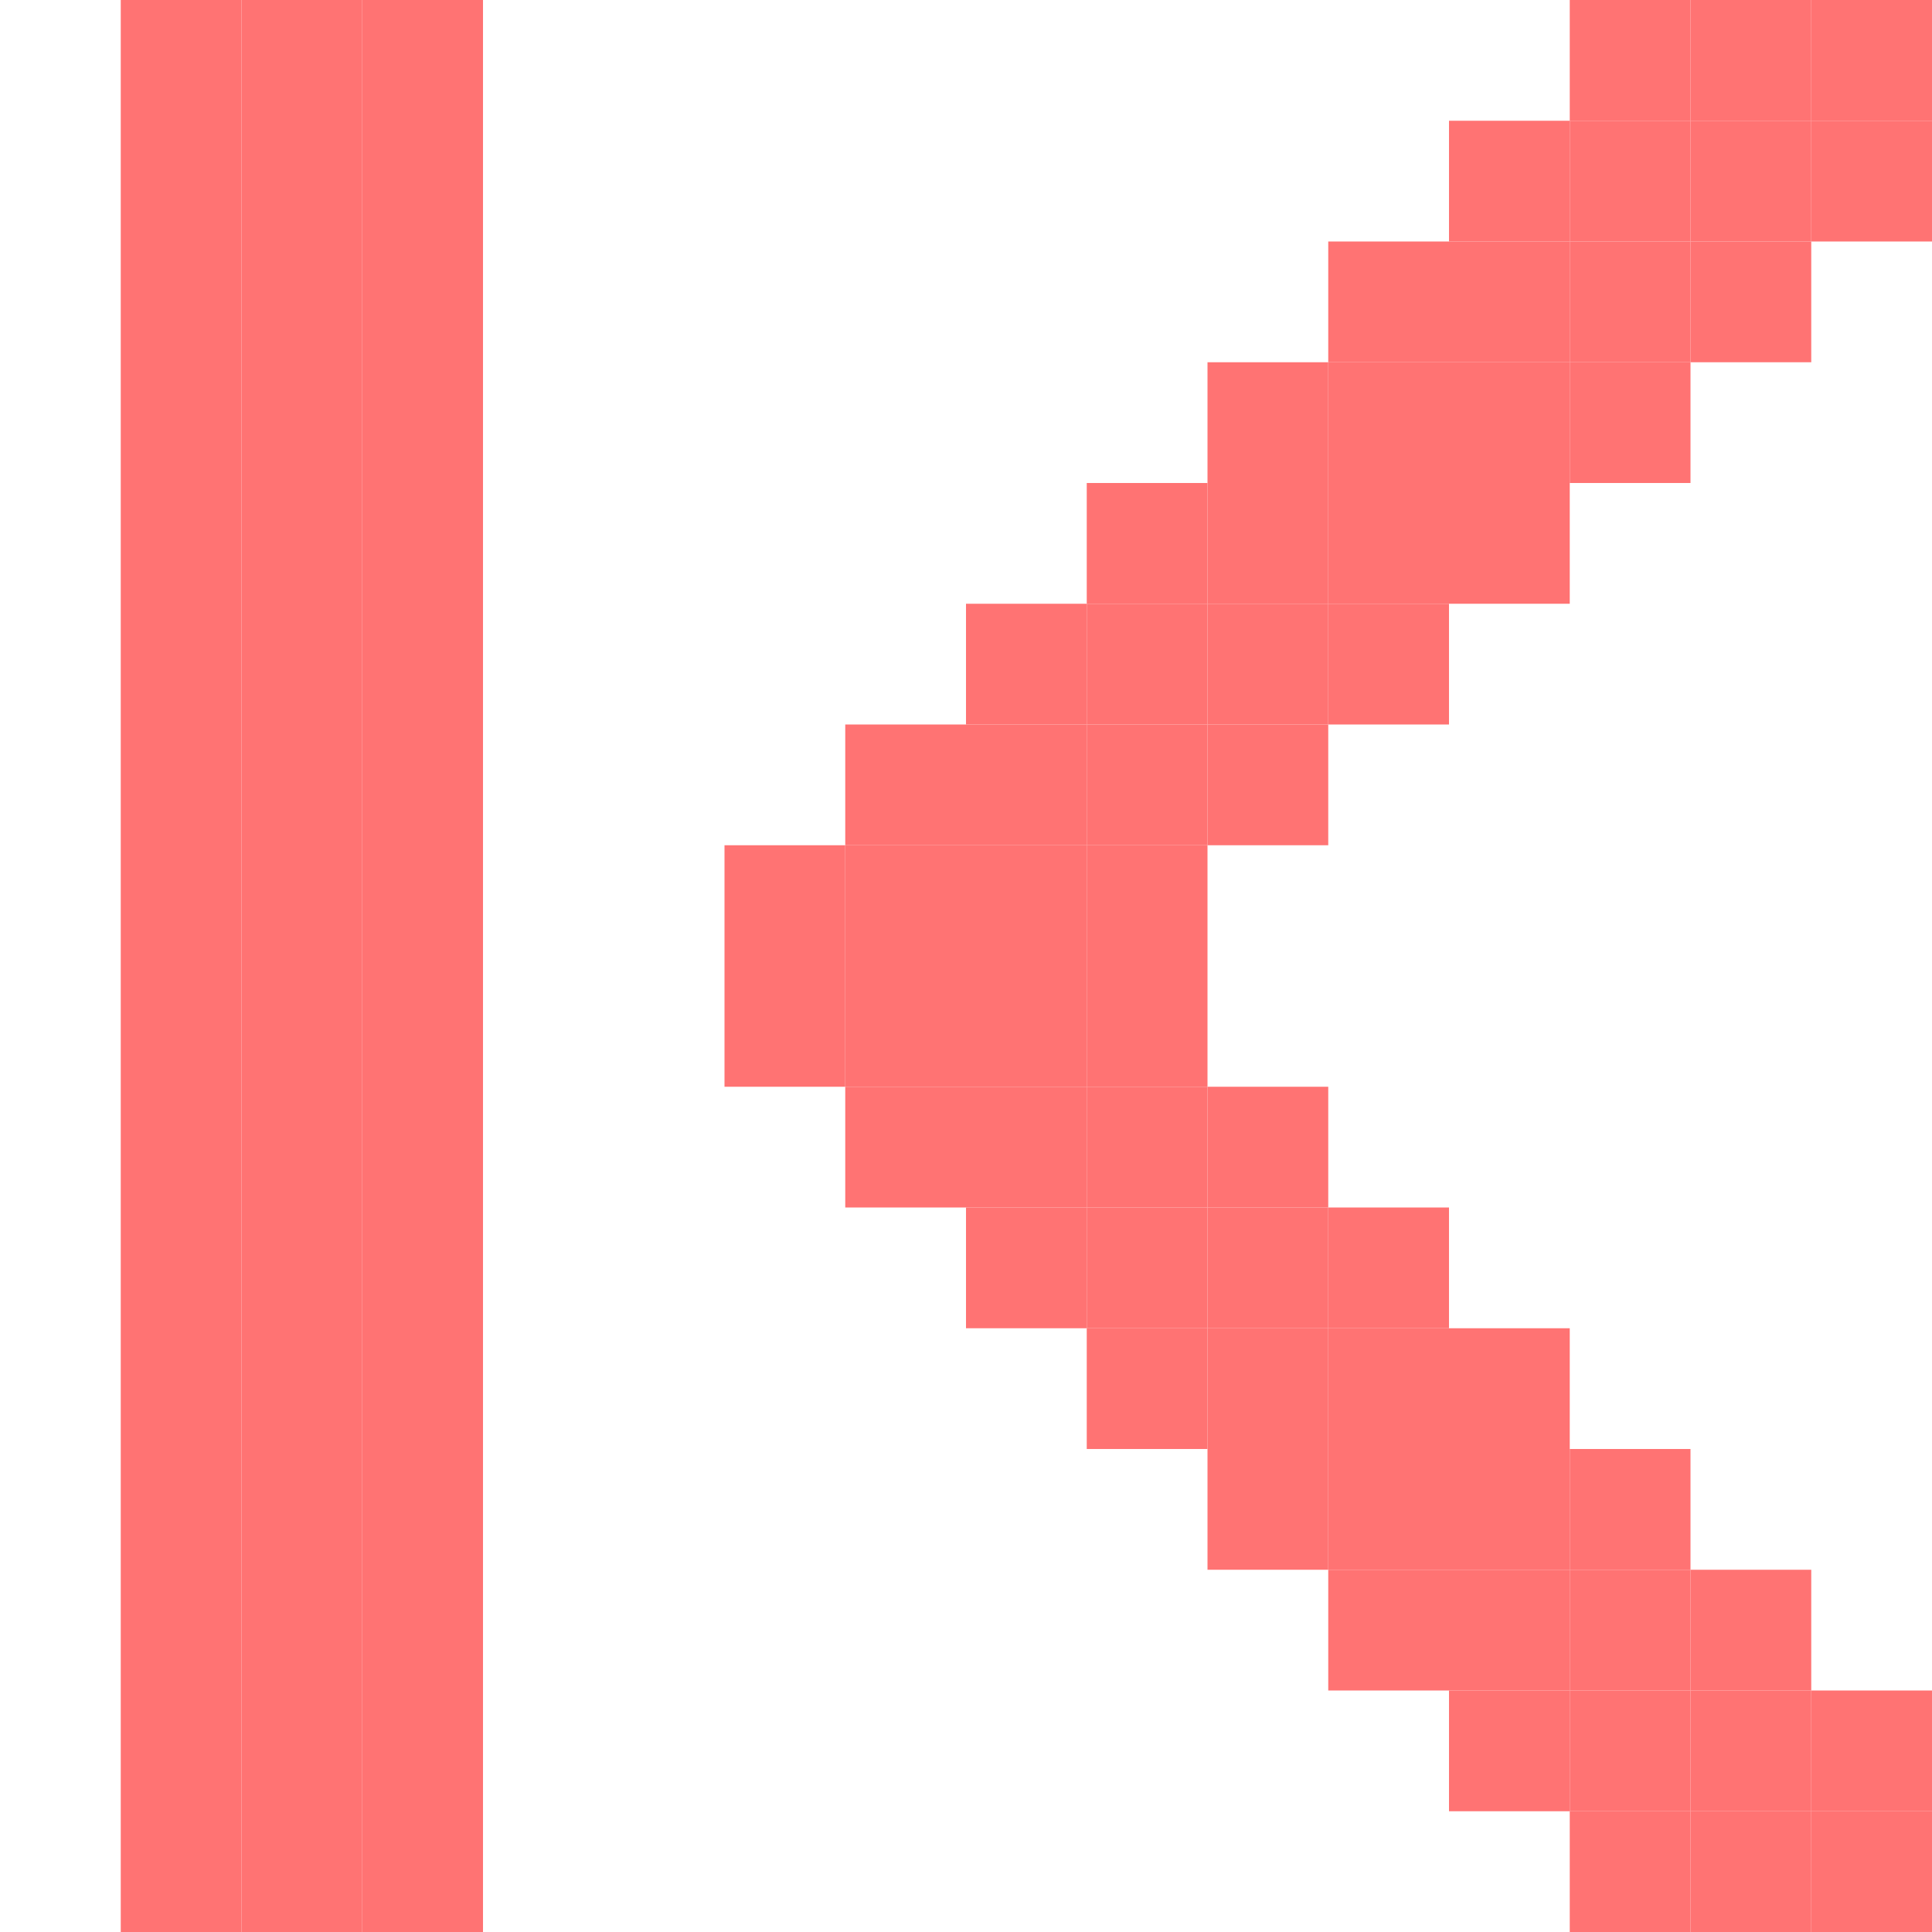 <?xml version="1.0" encoding="UTF-8" standalone="no"?>
<!-- Created with Inkscape (http://www.inkscape.org/) -->

<svg
   xmlns:dc="http://purl.org/dc/elements/1.1/"
   xmlns:cc="http://creativecommons.org/ns#"
   xmlns:rdf="http://www.w3.org/1999/02/22-rdf-syntax-ns#"
   xmlns:svg="http://www.w3.org/2000/svg"
   xmlns="http://www.w3.org/2000/svg"
   xmlns:sodipodi="http://sodipodi.sourceforge.net/DTD/sodipodi-0.dtd"
   xmlns:inkscape="http://www.inkscape.org/namespaces/inkscape"
   width="256"
   height="256"
   viewBox="0 0 256 256"
   id="svg2"
   version="1.1"
   inkscape:version="0.48.5 r10040"
   sodipodi:docname="first.svg">
  <defs
     id="defs4" />
  <sodipodi:namedview
     id="base"
     pagecolor="#ffffff"
     bordercolor="#666666"
     borderopacity="1.0"
     inkscape:pageopacity="0.0"
     inkscape:pageshadow="2"
     inkscape:zoom="1.5443088"
     inkscape:cx="310.1852"
     inkscape:cy="24.705016"
     inkscape:document-units="px"
     inkscape:current-layer="layer1"
     showgrid="true"
     units="px"
     inkscape:window-width="1914"
     inkscape:window-height="1031"
     inkscape:window-x="0"
     inkscape:window-y="25"
     inkscape:window-maximized="1"
     inkscape:snap-bbox="true"
     inkscape:bbox-paths="true"
     inkscape:bbox-nodes="true"
     inkscape:snap-grids="true">
    <inkscape:grid
       type="xygrid"
       id="grid4136"
       spacingx="2"
       spacingy="2"
       empspacing="8"
       dotted="false" />
  </sodipodi:namedview>
  <g
     inkscape:label="Capa 1"
     inkscape:groupmode="layer"
     id="layer1"
     transform="translate(0,-796.362)">
    <rect
       style="fill:#ff7373;fill-opacity:1;stroke:none"
       id="rect3360-0-9"
       width="16"
       height="256"
       x="16"
       y="796.362" />
    <rect
       style="fill:#ff7373;fill-opacity:1;stroke:none"
       id="rect3360-0-2"
       width="16"
       height="256"
       x="32"
       y="796.362" />
    <rect
       style="fill:#ff7373;fill-opacity:1;stroke:none"
       id="rect3360-0-7"
       width="16"
       height="256"
       x="48"
       y="796.362" />
    <rect
       style="fill:#ff7373;fill-opacity:1;stroke:none"
       id="rect3360-0-3"
       width="16"
       height="16"
       x="96"
       y="908.362" />
    <rect
       style="fill:#ff7373;fill-opacity:1;stroke:none"
       id="rect3360-0-29"
       width="16"
       height="16"
       x="96"
       y="924.362" />
    <rect
       style="fill:#ff7373;fill-opacity:1;stroke:none"
       id="rect3360-0-96"
       width="16"
       height="16"
       x="112"
       y="940.362" />
    <rect
       style="fill:#ff7373;fill-opacity:1;stroke:none"
       id="rect3360-0-76"
       width="16"
       height="16"
       x="112"
       y="924.362" />
    <rect
       style="fill:#ff7373;fill-opacity:1;stroke:none"
       id="rect3360-0-1"
       width="16"
       height="16"
       x="112"
       y="908.362" />
    <rect
       style="fill:#ff7373;fill-opacity:1;stroke:none"
       id="rect3360-0-8"
       width="16"
       height="16"
       x="112"
       y="892.362" />
    <rect
       style="fill:#ff7373;fill-opacity:1;stroke:none"
       id="rect3360-0-31"
       width="16"
       height="16"
       x="128"
       y="876.362" />
    <rect
       style="fill:#ff7373;fill-opacity:1;stroke:none"
       id="rect3360-0-4"
       width="16"
       height="16"
       x="128"
       y="892.362" />
    <rect
       style="fill:#ff7373;fill-opacity:1;stroke:none"
       id="rect3360-0-20"
       width="16"
       height="16"
       x="128"
       y="908.362" />
    <rect
       style="fill:#ff7373;fill-opacity:1;stroke:none"
       id="rect3360-0-73"
       width="16"
       height="16"
       x="128"
       y="924.362" />
    <rect
       style="fill:#ff7373;fill-opacity:1;stroke:none"
       id="rect3360-0-70"
       width="16"
       height="16"
       x="128"
       y="940.362" />
    <rect
       style="fill:#ff7373;fill-opacity:1;stroke:none"
       id="rect3360-0-33"
       width="16"
       height="16"
       x="128"
       y="956.362" />
    <rect
       style="fill:#ff7373;fill-opacity:1;stroke:none"
       id="rect3360-0-0"
       width="16"
       height="16"
       x="144"
       y="972.362" />
    <rect
       style="fill:#ff7373;fill-opacity:1;stroke:none"
       id="rect3360-0-99"
       width="16"
       height="16"
       x="144"
       y="956.362" />
    <rect
       style="fill:#ff7373;fill-opacity:1;stroke:none"
       id="rect3360-0-97"
       width="16"
       height="16"
       x="144"
       y="940.362" />
    <rect
       style="fill:#ff7373;fill-opacity:1;stroke:none"
       id="rect3360-0-00"
       width="16"
       height="16"
       x="144"
       y="924.362" />
    <rect
       style="fill:#ff7373;fill-opacity:1;stroke:none"
       id="rect3360-0-09"
       width="16"
       height="16"
       x="144"
       y="908.362" />
    <rect
       style="fill:#ff7373;fill-opacity:1;stroke:none"
       id="rect3360-0-48"
       width="16"
       height="16"
       x="144"
       y="892.362" />
    <rect
       style="fill:#ff7373;fill-opacity:1;stroke:none"
       id="rect3360-0-46"
       width="16"
       height="16"
       x="144"
       y="876.362" />
    <rect
       style="fill:#ff7373;fill-opacity:1;stroke:none"
       id="rect3360-0-75"
       width="16"
       height="16"
       x="144"
       y="860.362" />
    <rect
       style="fill:#ff7373;fill-opacity:1;stroke:none"
       id="rect3360-0-463"
       width="16"
       height="16"
       x="160"
       y="892.362" />
    <rect
       style="fill:#ff7373;fill-opacity:1;stroke:none"
       id="rect3360-0-84"
       width="16"
       height="16"
       x="160"
       y="876.362" />
    <rect
       style="fill:#ff7373;fill-opacity:1;stroke:none"
       id="rect3360-0-6"
       width="16"
       height="16"
       x="160"
       y="860.362" />
    <rect
       style="fill:#ff7373;fill-opacity:1;stroke:none"
       id="rect3360-0-90"
       width="16"
       height="16"
       x="160"
       y="844.362" />
    <rect
       style="fill:#ff7373;fill-opacity:1;stroke:none"
       id="rect3360-0-02"
       width="16"
       height="16"
       x="176"
       y="876.362" />
    <rect
       style="fill:#ff7373;fill-opacity:1;stroke:none"
       id="rect3360-0-93"
       width="16"
       height="16"
       x="176"
       y="844.362" />
    <rect
       style="fill:#ff7373;fill-opacity:1;stroke:none"
       id="rect3360-0-91"
       width="16"
       height="16"
       x="176"
       y="860.362" />
    <rect
       style="fill:#ff7373;fill-opacity:1;stroke:none"
       id="rect3360-0-841"
       width="16"
       height="16"
       x="176"
       y="828.362" />
    <rect
       style="fill:#ff7373;fill-opacity:1;stroke:none"
       id="rect3360-0-753"
       width="16"
       height="16"
       x="192"
       y="860.362" />
    <rect
       style="fill:#ff7373;fill-opacity:1;stroke:none"
       id="rect3360-0-47"
       width="16"
       height="16"
       x="192"
       y="844.362" />
    <rect
       style="fill:#ff7373;fill-opacity:1;stroke:none"
       id="rect3360-0-5"
       width="16"
       height="16"
       x="192"
       y="828.362" />
    <rect
       style="fill:#ff7373;fill-opacity:1;stroke:none"
       id="rect3360-0-77"
       width="16"
       height="16"
       x="192"
       y="812.362" />
    <rect
       style="fill:#ff7373;fill-opacity:1;stroke:none"
       id="rect3360-0-05"
       width="16"
       height="16"
       x="208"
       y="796.362" />
    <rect
       style="fill:#ff7373;fill-opacity:1;stroke:none"
       id="rect3360-0-36"
       width="16"
       height="16"
       x="224"
       y="812.362" />
    <rect
       style="fill:#ff7373;fill-opacity:1;stroke:none"
       id="rect3360-0-49"
       width="16"
       height="16"
       x="208"
       y="812.362" />
    <rect
       style="fill:#ff7373;fill-opacity:1;stroke:none"
       id="rect3360-0-30"
       width="16"
       height="16"
       x="208"
       y="828.362" />
    <rect
       style="fill:#ff7373;fill-opacity:1;stroke:none"
       id="rect3360-0-41"
       width="16"
       height="16"
       x="208"
       y="844.362" />
    <rect
       style="fill:#ff7373;fill-opacity:1;stroke:none"
       id="rect3360-0-732"
       width="16"
       height="16"
       x="224"
       y="828.362" />
    <rect
       style="fill:#ff7373;fill-opacity:1;stroke:none"
       id="rect3360-0-934"
       width="16"
       height="16"
       x="224"
       y="796.362" />
    <rect
       style="fill:#ff7373;fill-opacity:1;stroke:none"
       id="rect3360-0-995"
       width="16"
       height="16"
       x="240"
       y="812.362" />
    <rect
       style="fill:#ff7373;fill-opacity:1;stroke:none"
       id="rect3360-0-092"
       width="16"
       height="16"
       x="240"
       y="796.362" />
    <rect
       style="fill:#ff7373;fill-opacity:1;stroke:none"
       id="rect3360-0-477"
       width="16"
       height="16"
       x="160"
       y="940.362" />
    <rect
       style="fill:#ff7373;fill-opacity:1;stroke:none"
       id="rect3360-0-737"
       width="16"
       height="16"
       x="160"
       y="956.362" />
    <rect
       style="fill:#ff7373;fill-opacity:1;stroke:none"
       id="rect3360-0-40"
       width="16"
       height="16"
       x="160"
       y="972.362" />
    <rect
       style="fill:#ff7373;fill-opacity:1;stroke:none"
       id="rect3360-0-44"
       width="16"
       height="16"
       x="160"
       y="988.362" />
    <rect
       style="fill:#ff7373;fill-opacity:1;stroke:none"
       id="rect3360-0-79"
       width="16"
       height="16"
       x="176"
       y="956.362" />
    <rect
       style="fill:#ff7373;fill-opacity:1;stroke:none"
       id="rect3360-0-330"
       width="16"
       height="16"
       x="176"
       y="972.362" />
    <rect
       style="fill:#ff7373;fill-opacity:1;stroke:none"
       id="rect3360-0-64"
       width="16"
       height="16"
       x="176"
       y="988.362" />
    <rect
       style="fill:#ff7373;fill-opacity:1;stroke:none"
       id="rect3360-0-59"
       width="16"
       height="16"
       x="176"
       y="1004.362" />
    <rect
       style="fill:#ff7373;fill-opacity:1;stroke:none"
       id="rect3360-0-38"
       width="16"
       height="16"
       x="192"
       y="972.362" />
    <rect
       style="fill:#ff7373;fill-opacity:1;stroke:none"
       id="rect3360-0-32"
       width="16"
       height="16"
       x="192"
       y="988.362" />
    <rect
       style="fill:#ff7373;fill-opacity:1;stroke:none"
       id="rect3360-0-383"
       width="16"
       height="16"
       x="192"
       y="1004.362" />
    <rect
       style="fill:#ff7373;fill-opacity:1;stroke:none"
       id="rect3360-0-45"
       width="16"
       height="16"
       x="192"
       y="1020.362" />
    <rect
       style="fill:#ff7373;fill-opacity:1;stroke:none"
       id="rect3360-0-447"
       width="16"
       height="16"
       x="208"
       y="988.362" />
    <rect
       style="fill:#ff7373;fill-opacity:1;stroke:none"
       id="rect3360-0-01"
       width="16"
       height="16"
       x="208"
       y="1004.362" />
    <rect
       style="fill:#ff7373;fill-opacity:1;stroke:none"
       id="rect3360-0-796"
       width="16"
       height="16"
       x="208"
       y="1020.362" />
    <rect
       style="fill:#ff7373;fill-opacity:1;stroke:none"
       id="rect3360-0-43"
       width="16"
       height="16"
       x="208"
       y="1036.362" />
    <rect
       style="fill:#ff7373;fill-opacity:1;stroke:none"
       id="rect3360-0-708"
       width="16"
       height="16"
       x="224"
       y="1004.362" />
    <rect
       style="fill:#ff7373;fill-opacity:1;stroke:none"
       id="rect3360-0-61"
       width="16"
       height="16"
       x="224"
       y="1020.362" />
    <rect
       style="fill:#ff7373;fill-opacity:1;stroke:none"
       id="rect3360-0-302"
       width="16"
       height="16"
       x="224"
       y="1036.362" />
    <rect
       style="fill:#ff7373;fill-opacity:1;stroke:none"
       id="rect3360-0-967"
       width="16"
       height="16"
       x="240"
       y="1020.362" />
    <rect
       style="fill:#ff7373;fill-opacity:1;stroke:none"
       id="rect3360-0-097"
       width="16"
       height="16"
       x="240"
       y="1036.362" />
  </g>
  <g
     inkscape:groupmode="layer"
     id="layer2"
     inkscape:label="Capa 2" />
</svg>
